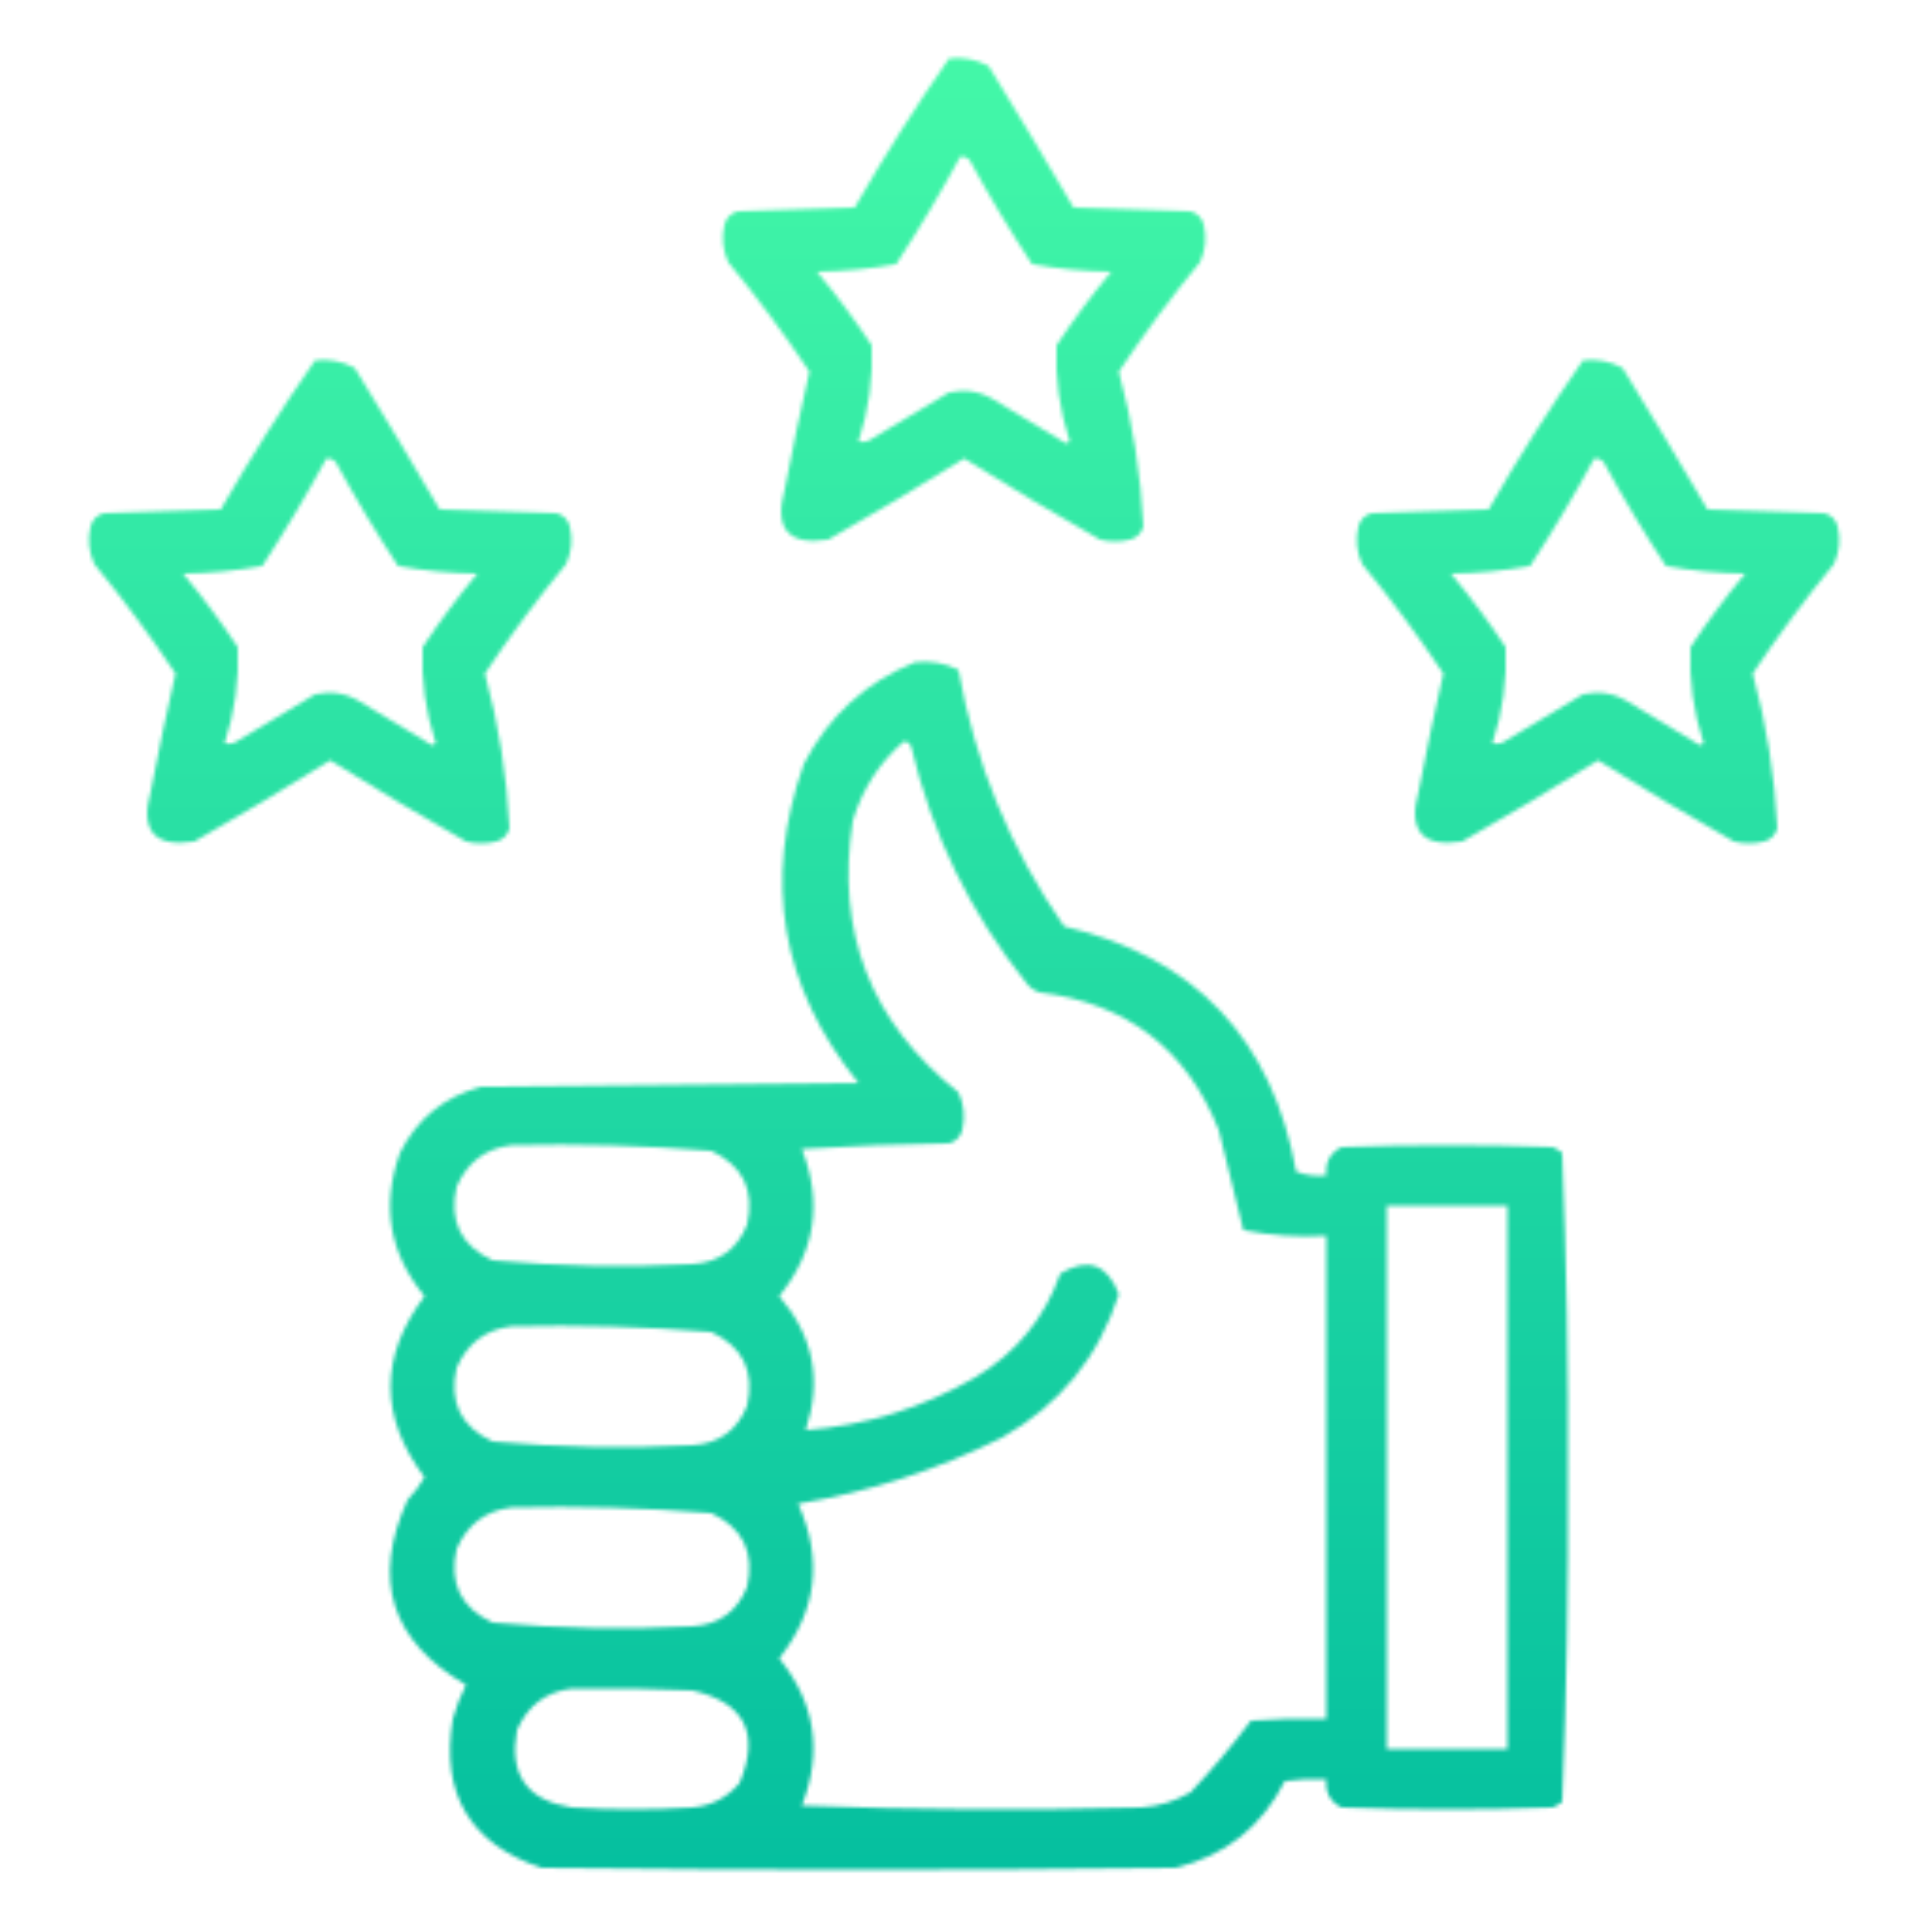 <svg width="512" height="512" viewBox="0 0 512 512" fill="none" xmlns="http://www.w3.org/2000/svg">
<mask id="mask0_364_1064" style="mask-type:alpha" maskUnits="userSpaceOnUse" x="0" y="0" width="512" height="512">
<path opacity="0.999" fill-rule="evenodd" clip-rule="evenodd" d="M251.5 15.499C255.257 15.07 258.757 15.737 262 17.499C269.626 29.916 277.126 42.416 284.5 54.999C294.833 55.332 305.167 55.666 315.5 55.999C317.333 56.499 318.5 57.666 319 59.499C319.817 62.963 319.483 66.297 318 69.499C310.346 78.809 303.179 88.476 296.5 98.499C300.162 111.967 302.329 125.634 303 139.499C302.5 141.332 301.333 142.499 299.5 142.999C296.833 143.666 294.167 143.666 291.5 142.999C279.335 136.084 267.335 128.917 255.5 121.499C243.665 128.917 231.665 136.084 219.5 142.999C208.871 144.643 205.038 140.143 208 129.499C209.977 119.113 212.144 108.78 214.5 98.499C207.821 88.476 200.654 78.809 193 69.499C191.517 66.297 191.183 62.963 192 59.499C192.5 57.666 193.667 56.499 195.5 55.999C205.833 55.666 216.167 55.332 226.5 54.999C234.335 41.369 242.669 28.202 251.5 15.499ZM254.5 41.499C255.496 41.413 256.329 41.747 257 42.499C262.123 51.914 267.623 61.081 273.5 69.999C280.394 71.259 287.394 71.925 294.5 71.999C289.301 78.231 284.468 84.731 280 91.499C279.611 100.219 280.778 108.719 283.5 116.999C283.167 117.166 282.833 117.332 282.5 117.499C276.167 113.666 269.833 109.832 263.5 105.999C259.782 103.701 255.782 103.034 251.5 103.999C244.833 107.999 238.167 111.999 231.5 115.999C230.241 116.981 228.908 117.314 227.5 116.999C230.222 108.719 231.389 100.219 231 91.499C226.532 84.731 221.699 78.231 216.5 71.999C223.606 71.925 230.606 71.259 237.5 69.999C243.556 60.719 249.222 51.219 254.5 41.499Z" fill="black"/>
<path fill-rule="evenodd" clip-rule="evenodd" d="M83.5 95.499C87.257 95.07 90.757 95.737 94 97.499C101.626 109.916 109.126 122.416 116.5 134.999C126.833 135.332 137.167 135.666 147.5 135.999C149.333 136.499 150.5 137.666 151 139.499C151.817 142.963 151.483 146.297 150 149.499C142.346 158.809 135.179 168.476 128.5 178.499C132.162 191.967 134.329 205.634 135 219.499C134.5 221.332 133.333 222.499 131.5 222.999C128.833 223.666 126.167 223.666 123.5 222.999C111.335 216.084 99.335 208.917 87.5 201.499C75.665 208.917 63.666 216.084 51.5 222.999C40.871 224.643 37.038 220.143 40 209.499C41.977 199.113 44.144 188.78 46.5 178.499C39.821 168.476 32.654 158.809 25 149.499C23.517 146.297 23.183 142.963 24 139.499C24.5 137.666 25.667 136.499 27.5 135.999C37.833 135.666 48.167 135.332 58.5 134.999C66.335 121.369 74.669 108.202 83.5 95.499ZM86.5 121.499C87.496 121.413 88.329 121.747 89 122.499C94.123 131.914 99.623 141.081 105.5 149.999C112.394 151.259 119.394 151.925 126.5 151.999C121.301 158.231 116.468 164.731 112 171.499C111.611 180.219 112.778 188.719 115.5 196.999C115.167 197.166 114.833 197.332 114.5 197.499C108.167 193.666 101.833 189.832 95.5 185.999C91.782 183.701 87.782 183.034 83.5 183.999C76.833 187.999 70.167 191.999 63.5 195.999C62.241 196.981 60.908 197.314 59.5 196.999C62.222 188.719 63.389 180.219 63 171.499C58.532 164.731 53.699 158.231 48.5 151.999C55.606 151.925 62.606 151.259 69.5 149.999C75.556 140.719 81.222 131.219 86.5 121.499Z" fill="black"/>
<path opacity="0.999" fill-rule="evenodd" clip-rule="evenodd" d="M419.5 95.499C423.257 95.07 426.757 95.737 430 97.499C437.626 109.916 445.126 122.416 452.5 134.999C462.833 135.332 473.167 135.666 483.5 135.999C485.333 136.499 486.5 137.666 487 139.499C487.817 142.963 487.483 146.297 486 149.499C478.346 158.809 471.179 168.476 464.5 178.499C468.162 191.967 470.329 205.634 471 219.499C470.5 221.332 469.333 222.499 467.5 222.999C464.833 223.666 462.167 223.666 459.5 222.999C447.335 216.084 435.335 208.917 423.5 201.499C411.665 208.917 399.665 216.084 387.5 222.999C376.871 224.643 373.038 220.143 376 209.499C377.977 199.113 380.144 188.78 382.5 178.499C375.821 168.476 368.654 158.809 361 149.499C359.517 146.297 359.183 142.963 360 139.499C360.5 137.666 361.667 136.499 363.5 135.999C373.833 135.666 384.167 135.332 394.5 134.999C402.335 121.369 410.669 108.202 419.5 95.499ZM422.5 121.499C423.496 121.413 424.329 121.747 425 122.499C430.123 131.914 435.623 141.081 441.5 149.999C448.394 151.259 455.394 151.925 462.5 151.999C457.301 158.231 452.468 164.731 448 171.499C447.611 180.219 448.778 188.719 451.5 196.999C451.167 197.166 450.833 197.332 450.5 197.499C444.167 193.666 437.833 189.832 431.5 185.999C427.782 183.701 423.782 183.034 419.5 183.999C412.833 187.999 406.167 191.999 399.5 195.999C398.241 196.981 396.908 197.314 395.5 196.999C398.222 188.719 399.389 180.219 399 171.499C394.532 164.731 389.699 158.231 384.5 151.999C391.606 151.925 398.606 151.259 405.5 149.999C411.556 140.719 417.222 131.219 422.5 121.499Z" fill="black"/>
<path opacity="0.999" fill-rule="evenodd" clip-rule="evenodd" d="M242.5 175.501C246.584 175.044 250.417 175.711 254 177.501C258.392 202.274 267.725 224.941 282 245.501C316.691 253.693 337.191 275.36 343.5 310.501C346.086 311.481 348.753 311.814 351.5 311.501C351.146 308.04 352.479 305.54 355.5 304.001C374.167 303.334 392.833 303.334 411.5 304.001C412.416 304.375 413.25 304.875 414 305.501C415.159 334.083 415.659 362.75 415.5 391.501C415.659 420.252 415.159 448.919 414 477.501C413.25 478.127 412.416 478.627 411.5 479.001C392.833 479.668 374.167 479.668 355.5 479.001C352.479 477.462 351.146 474.962 351.5 471.501C347.818 471.336 344.152 471.502 340.5 472.001C334.359 484.145 324.692 491.812 311.5 495.001C255.5 495.668 199.5 495.668 143.5 495.001C124.556 488.633 116.723 475.467 120 455.501C120.873 452.383 122.039 449.383 123.5 446.501C103.61 434.993 98.443 418.659 108 397.501C109.743 395.68 111.243 393.68 112.5 391.501C100.5 375.501 100.5 359.501 112.5 343.501C103.158 332.136 100.991 319.469 106 305.501C110.523 296.481 117.69 290.647 127.5 288.001C160.833 287.668 194.167 287.334 227.5 287.001C206.948 261.571 202.115 233.404 213 202.501C219.551 189.778 229.384 180.778 242.5 175.501ZM239.5 196.501C240.497 196.471 241.164 196.971 241.5 198.001C247.027 221.219 257.193 242.052 272 260.501C272.903 261.702 274.069 262.536 275.5 263.001C298.675 265.867 314.509 278.034 323 299.501C325.166 308.398 327.332 317.231 329.5 326.001C336.719 327.43 344.053 327.93 351.5 327.501C351.5 370.168 351.5 412.834 351.5 455.501C344.825 455.335 338.158 455.501 331.5 456.001C326.602 462.577 321.268 468.911 315.5 475.001C311.479 477.341 307.146 478.675 302.5 479.001C272.494 479.834 242.494 479.668 212.5 478.501C218.053 464.271 216.053 451.271 206.5 439.501C216.478 426.912 218.144 413.246 211.5 398.501C230.387 395.372 248.387 389.538 265.5 381.001C280.811 372.369 291.145 359.702 296.5 343.001C293.474 334.993 288.307 333.159 281 337.501C276.811 349.358 269.311 358.525 258.5 365.001C244.505 373.112 229.505 377.779 213.5 379.001C217.896 365.839 215.563 354.005 206.5 343.501C216.053 331.718 218.053 318.718 212.5 304.501C225.487 303.668 238.487 303.168 251.5 303.001C253.333 302.501 254.5 301.334 255 299.501C255.817 296.037 255.483 292.703 254 289.501C230.723 270.943 221.389 246.943 226 217.501C228.491 209.18 232.991 202.18 239.5 196.501ZM135.5 303.501C153.214 303.071 170.881 303.571 188.5 305.001C196.871 308.91 200.037 315.41 198 324.501C195.399 331.054 190.566 334.554 183.5 335.001C165.789 335.931 148.122 335.597 130.5 334.001C122.129 330.092 118.963 323.592 121 314.501C123.821 308.024 128.655 304.357 135.5 303.501ZM367.5 319.501C378.167 319.501 388.833 319.501 399.5 319.501C399.5 367.501 399.5 415.501 399.5 463.501C388.833 463.501 378.167 463.501 367.5 463.501C367.5 415.501 367.5 367.501 367.5 319.501ZM135.5 351.501C153.214 351.071 170.881 351.571 188.5 353.001C196.871 356.91 200.037 363.41 198 372.501C195.399 379.054 190.566 382.554 183.5 383.001C165.789 383.931 148.122 383.597 130.5 382.001C122.129 378.092 118.963 371.592 121 362.501C123.821 356.024 128.655 352.357 135.5 351.501ZM135.5 399.501C153.214 399.071 170.881 399.571 188.5 401.001C196.871 404.91 200.037 411.41 198 420.501C195.399 427.054 190.566 430.554 183.5 431.001C165.789 431.931 148.122 431.597 130.5 430.001C122.129 426.092 118.963 419.592 121 410.501C123.821 404.024 128.655 400.357 135.5 399.501ZM151.5 447.501C162.172 447.334 172.839 447.501 183.5 448.001C197.344 451.188 201.51 459.355 196 472.501C192.736 476.383 188.57 478.55 183.5 479.001C172.833 479.668 162.167 479.668 151.5 479.001C139.657 477.154 134.824 470.321 137 458.501C139.821 452.024 144.655 448.357 151.5 447.501Z" fill="black"/>
</mask>
<g mask="url(#mask0_364_1064)">
<path d="M-37 -21H554V534H-37V-21Z" fill="url(#paint0_linear_364_1064)"/>
</g>
<defs>
<linearGradient id="paint0_linear_364_1064" x1="258.5" y1="-21" x2="258.5" y2="534" gradientUnits="userSpaceOnUse">
<stop stop-color="#48FCA9"/>
<stop offset="1" stop-color="#00BB9E"/>
</linearGradient>
</defs>
</svg>
